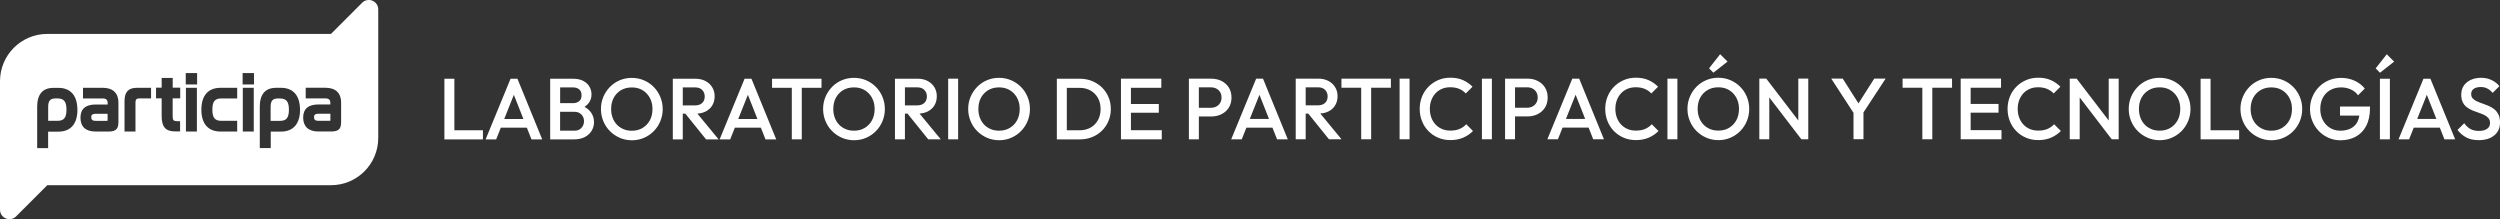 <?xml version="1.0" encoding="UTF-8"?>
<svg id="Capa_2" data-name="Capa 2" xmlns="http://www.w3.org/2000/svg" viewBox="0 0 552.09 48.4">
  <rect x="0" y="0" width="552.09" height="48.4" fill="#333333" stroke="none"/>
  <defs>
    <style>
      .cls-1 {
        fill: #fff;
        stroke-width: 0px;
      }
    </style>
  </defs>
  <g id="Capa_1-2" data-name="Capa 1">
    <path class="cls-1" d="m100.34,28.77h6.31v2.01h-8.51v-13.39h2.2v11.38Zm13.93-11.38l5.47,13.39h-2.37l-1.02-2.58h-5.75l-1.03,2.58h-2.33l5.51-13.39h1.53Zm1.32,8.89l-2.11-5.34-2.13,5.34h4.24Zm14.88-1.51c.47.63.71,1.36.71,2.2,0,.69-.17,1.32-.51,1.89-.34.57-.84,1.04-1.49,1.39-.66.35-1.46.53-2.42.53h-5.26v-13.39h5.09c.91,0,1.66.17,2.26.5.6.33,1.05.76,1.34,1.28.29.52.44,1.09.44,1.68,0,.7-.2,1.32-.58,1.86-.25.34-.57.63-.96.89.57.31,1.03.7,1.39,1.18Zm-6.77-5.47v3.48h2.83c.57,0,1.03-.15,1.38-.44.35-.29.52-.73.52-1.3s-.17-1.01-.52-1.3c-.34-.29-.8-.44-1.38-.44h-2.83Zm5.28,7.48c0-.37-.08-.71-.25-1.03-.17-.32-.41-.57-.73-.77-.32-.19-.7-.29-1.15-.29h-3.16v4.17h3.16c.68,0,1.2-.21,1.57-.63.37-.42.55-.91.55-1.45Zm16.84-5.38c.35.84.53,1.73.53,2.69s-.18,1.85-.53,2.69c-.35.84-.84,1.57-1.45,2.19-.62.63-1.34,1.12-2.16,1.47-.82.36-1.71.54-2.65.54s-1.85-.18-2.68-.54c-.83-.36-1.56-.85-2.18-1.48-.63-.63-1.11-1.36-1.46-2.2-.35-.84-.53-1.73-.53-2.69s.18-1.85.53-2.68c.35-.83.84-1.56,1.45-2.19.62-.63,1.34-1.12,2.16-1.47.82-.35,1.71-.53,2.67-.53s1.85.18,2.67.53c.82.35,1.55.84,2.17,1.47.63.63,1.11,1.36,1.46,2.2Zm-1.73,2.67c0-.7-.11-1.34-.34-1.92-.22-.58-.54-1.08-.95-1.51-.41-.43-.89-.76-1.44-.99-.56-.23-1.17-.34-1.85-.34-.89,0-1.68.2-2.36.6s-1.22.96-1.61,1.67c-.39.71-.58,1.54-.58,2.49,0,.7.11,1.35.33,1.94.22.59.54,1.1.94,1.52.4.42.88.75,1.45.99.56.24,1.17.35,1.84.35.91,0,1.7-.2,2.38-.61.68-.41,1.22-.97,1.61-1.69.39-.72.58-1.55.58-2.5Zm9.91,1.01l4.7,5.7h-2.77l-4.58-5.68h-.57v5.68h-2.2v-13.39h5.01c.84,0,1.58.17,2.22.51.64.34,1.13.8,1.48,1.38.35.58.53,1.24.53,1.98,0,.78-.18,1.45-.53,2.03-.35.57-.84,1.02-1.48,1.34-.53.27-1.14.41-1.81.46Zm-3.22-1.8h2.7c.68,0,1.2-.18,1.58-.53.38-.35.57-.84.57-1.46,0-.56-.19-1.03-.56-1.42-.37-.38-.89-.57-1.57-.57h-2.72v3.98Zm15.17-5.89l5.47,13.39h-2.37l-1.02-2.58h-5.75l-1.03,2.58h-2.33l5.51-13.39h1.53Zm1.32,8.89l-2.11-5.34-2.13,5.34h4.24Zm3.23-6.89h4.36v11.38h2.2v-11.38h4.36v-2.01h-10.92v2.01Zm24.38,2c.35.84.53,1.73.53,2.69s-.18,1.85-.53,2.69c-.35.84-.84,1.57-1.45,2.19-.62.63-1.34,1.12-2.16,1.47-.82.36-1.71.54-2.65.54s-1.85-.18-2.68-.54c-.83-.36-1.56-.85-2.18-1.48-.63-.63-1.11-1.36-1.46-2.2-.35-.84-.53-1.73-.53-2.69s.18-1.85.53-2.68c.35-.83.84-1.56,1.45-2.19.62-.63,1.34-1.12,2.16-1.47.82-.35,1.71-.53,2.67-.53s1.85.18,2.67.53c.82.35,1.55.84,2.17,1.47.63.63,1.11,1.36,1.46,2.2Zm-1.73,2.67c0-.7-.11-1.34-.34-1.92-.22-.58-.54-1.08-.95-1.51-.41-.43-.89-.76-1.44-.99-.56-.23-1.17-.34-1.85-.34-.89,0-1.68.2-2.36.6s-1.22.96-1.61,1.67c-.39.71-.58,1.54-.58,2.49,0,.7.11,1.35.33,1.94.22.59.54,1.1.94,1.52.4.42.88.75,1.45.99.56.24,1.17.35,1.84.35.91,0,1.7-.2,2.38-.61.68-.41,1.22-.97,1.61-1.69.39-.72.58-1.55.58-2.5Zm9.91,1.01l4.7,5.7h-2.77l-4.58-5.68h-.57v5.68h-2.2v-13.39h5.01c.84,0,1.58.17,2.22.51.64.34,1.13.8,1.48,1.38.35.58.53,1.24.53,1.98,0,.78-.18,1.45-.53,2.03-.35.57-.84,1.02-1.48,1.34-.53.27-1.14.41-1.81.46Zm-3.22-1.8h2.7c.68,0,1.2-.18,1.58-.53.38-.35.57-.84.57-1.46,0-.56-.19-1.03-.56-1.42-.37-.38-.89-.57-1.57-.57h-2.72v3.98Zm9.55,7.5h2.2v-13.39h-2.2v13.39Zm17.53-9.38c.35.84.53,1.73.53,2.69s-.18,1.85-.53,2.69c-.35.84-.84,1.57-1.45,2.19-.62.63-1.34,1.12-2.16,1.47-.82.36-1.71.54-2.65.54s-1.85-.18-2.68-.54c-.83-.36-1.56-.85-2.18-1.48-.63-.63-1.11-1.36-1.46-2.2-.35-.84-.53-1.73-.53-2.69s.18-1.85.53-2.68c.35-.83.84-1.56,1.45-2.19.62-.63,1.34-1.12,2.16-1.47.82-.35,1.71-.53,2.67-.53s1.85.18,2.67.53c.82.35,1.55.84,2.17,1.47.63.63,1.11,1.36,1.46,2.2Zm-1.73,2.67c0-.7-.11-1.34-.34-1.92-.22-.58-.54-1.08-.95-1.51-.41-.43-.89-.76-1.44-.99-.56-.23-1.17-.34-1.85-.34-.89,0-1.68.2-2.36.6s-1.22.96-1.61,1.67c-.39.71-.58,1.54-.58,2.49,0,.7.11,1.35.33,1.94.22.59.54,1.1.94,1.52.4.42.88.75,1.45.99.56.24,1.17.35,1.84.35.91,0,1.7-.2,2.38-.61.68-.41,1.22-.97,1.61-1.69.39-.72.58-1.55.58-2.5Zm19.6-2.63c.35.81.52,1.69.52,2.65s-.17,1.82-.52,2.64c-.34.82-.82,1.53-1.43,2.13-.61.61-1.33,1.08-2.16,1.42-.83.34-1.72.51-2.68.51h-5.13v-13.39h5.09c.97,0,1.87.17,2.7.51.83.34,1.55.81,2.17,1.41.62.61,1.1,1.31,1.44,2.12Zm-1.74,2.63c0-.92-.2-1.73-.59-2.43-.4-.7-.94-1.25-1.64-1.64-.7-.4-1.5-.59-2.4-.59h-2.83v9.37h2.83c.92,0,1.72-.2,2.42-.59.7-.4,1.24-.95,1.63-1.66.39-.71.58-1.53.58-2.46Zm6.7.84h6.16v-1.93h-6.16v-3.58h6.71v-2.01h-8.91v13.39h9.01v-2.01h-6.81v-3.86Zm22.21-3.35c0,.84-.2,1.58-.58,2.2-.39.62-.92,1.11-1.59,1.45-.67.34-1.43.52-2.27.52h-2.77v5.05h-2.2v-13.39h4.97c.84,0,1.6.17,2.27.52.67.34,1.2.83,1.59,1.45.39.63.58,1.36.58,2.2Zm-2.2,0c0-.46-.1-.86-.31-1.2-.2-.34-.48-.6-.83-.78-.35-.19-.76-.28-1.21-.28h-2.66v4.51h2.66c.46,0,.86-.09,1.21-.28.35-.19.63-.45.83-.79.21-.34.31-.74.31-1.2Zm9.16-4.17l5.47,13.39h-2.37l-1.02-2.58h-5.75l-1.03,2.58h-2.33l5.51-13.39h1.53Zm1.32,8.89l-2.11-5.34-2.13,5.34h4.24Zm11.32-1.21l4.7,5.7h-2.77l-4.58-5.68h-.57v5.68h-2.2v-13.39h5.01c.84,0,1.58.17,2.22.51.64.34,1.13.8,1.48,1.38.35.58.53,1.24.53,1.98,0,.78-.18,1.45-.53,2.03-.35.57-.84,1.02-1.48,1.34-.53.27-1.14.41-1.81.46Zm-3.22-1.8h2.7c.68,0,1.2-.18,1.58-.53.38-.35.57-.84.57-1.46,0-.56-.19-1.03-.56-1.42-.37-.38-.89-.57-1.57-.57h-2.72v3.98Zm7.9-3.88h4.36v11.38h2.2v-11.38h4.36v-2.01h-10.92v2.01Zm12.84,11.38h2.2v-13.39h-2.2v13.39Zm13.27-2.29c-.57.25-1.26.37-2.08.37-.66,0-1.27-.11-1.82-.35-.55-.23-1.02-.56-1.43-.99-.4-.43-.71-.93-.93-1.52-.22-.59-.33-1.23-.33-1.93s.11-1.35.33-1.93c.22-.59.53-1.09.93-1.52.4-.43.88-.76,1.43-.99.55-.23,1.15-.34,1.82-.34.75,0,1.41.12,1.98.36.57.24,1.05.58,1.45,1.01l1.49-1.49c-.61-.61-1.31-1.1-2.1-1.45-.79-.36-1.73-.54-2.81-.54-.97,0-1.87.18-2.69.54-.82.36-1.54.85-2.15,1.47-.61.63-1.09,1.36-1.42,2.19-.33.84-.5,1.73-.5,2.69s.17,1.85.5,2.69c.33.84.8,1.57,1.42,2.2.61.63,1.33,1.12,2.15,1.47.82.35,1.72.53,2.69.53,1.07,0,2.02-.18,2.85-.54.83-.36,1.55-.85,2.16-1.47l-1.49-1.49c-.4.43-.88.78-1.44,1.02Zm4.91,2.29h2.2v-13.39h-2.2v13.39Zm14.52-9.22c0,.84-.2,1.58-.58,2.2-.39.62-.92,1.11-1.59,1.45-.67.34-1.43.52-2.27.52h-2.77v5.05h-2.2v-13.39h4.97c.84,0,1.6.17,2.27.52.67.34,1.2.83,1.59,1.45.39.63.58,1.36.58,2.2Zm-2.2,0c0-.46-.1-.86-.31-1.2-.2-.34-.48-.6-.83-.78-.35-.19-.76-.28-1.21-.28h-2.66v4.51h2.66c.46,0,.86-.09,1.21-.28.35-.19.63-.45.83-.79.21-.34.31-.74.31-1.2Zm9.16-4.17l5.47,13.39h-2.37l-1.02-2.58h-5.75l-1.03,2.58h-2.33l5.51-13.39h1.53Zm1.32,8.89l-2.11-5.34-2.13,5.34h4.24Zm13.26,2.21c-.57.25-1.26.37-2.08.37-.66,0-1.27-.11-1.82-.35-.55-.23-1.02-.56-1.43-.99-.4-.43-.71-.93-.93-1.52-.22-.59-.33-1.23-.33-1.93s.11-1.35.33-1.93c.22-.59.53-1.09.93-1.52.4-.43.88-.76,1.43-.99.55-.23,1.15-.34,1.82-.34.75,0,1.41.12,1.98.36.57.24,1.05.58,1.45,1.01l1.49-1.49c-.61-.61-1.31-1.1-2.1-1.45-.79-.36-1.73-.54-2.81-.54-.97,0-1.87.18-2.69.54s-1.54.85-2.15,1.47c-.61.63-1.09,1.36-1.42,2.19-.33.84-.5,1.73-.5,2.69s.17,1.85.5,2.69c.33.84.8,1.57,1.42,2.2.61.63,1.33,1.12,2.15,1.47.82.35,1.72.53,2.69.53,1.07,0,2.02-.18,2.85-.54.83-.36,1.55-.85,2.16-1.47l-1.49-1.49c-.4.43-.88.78-1.44,1.02Zm4.91,2.29h2.2v-13.39h-2.2v13.39Zm13.27-17.16l-1.63-1.63-2.45,3.12.96.96,3.12-2.45Zm4.26,7.77c.35.84.53,1.73.53,2.69s-.18,1.85-.53,2.69c-.35.84-.84,1.57-1.45,2.19-.62.63-1.34,1.12-2.16,1.47-.82.36-1.71.54-2.65.54s-1.85-.18-2.68-.54c-.83-.36-1.56-.85-2.18-1.48-.63-.63-1.11-1.36-1.46-2.2-.35-.84-.53-1.73-.53-2.69s.18-1.85.53-2.68c.35-.83.84-1.56,1.45-2.19.62-.63,1.34-1.12,2.16-1.47.82-.35,1.71-.53,2.67-.53s1.85.18,2.67.53c.82.35,1.55.84,2.17,1.47.63.63,1.11,1.36,1.46,2.2Zm-1.73,2.67c0-.7-.11-1.34-.34-1.92-.22-.58-.54-1.08-.95-1.51-.41-.43-.89-.76-1.44-.99-.56-.23-1.17-.34-1.85-.34-.89,0-1.68.2-2.36.6-.68.4-1.22.96-1.61,1.67-.39.71-.58,1.54-.58,2.49,0,.7.11,1.35.33,1.94.22.59.54,1.1.94,1.52.4.42.88.75,1.45.99.56.24,1.17.35,1.84.35.91,0,1.7-.2,2.38-.61.68-.41,1.22-.97,1.61-1.69.39-.72.58-1.55.58-2.5Zm13.1,2.56l-7.08-9.24h-1.53v13.39h2.2v-9.24l7.08,9.24h1.53v-13.39h-2.2v9.24Zm16.77-9.24l-3.48,5.47-3.48-5.47h-2.54l4.92,7.56v5.82h2.2v-5.91l4.9-7.48h-2.51Zm6.26,2.01h4.36v11.38h2.2v-11.38h4.36v-2.01h-10.92v2.01Zm15.03,5.51h6.16v-1.93h-6.16v-3.58h6.71v-2.01h-8.91v13.39h9.01v-2.01h-6.81v-3.86Zm16.98,3.59c-.57.25-1.26.37-2.08.37-.66,0-1.27-.11-1.82-.35-.55-.23-1.02-.56-1.43-.99-.4-.43-.71-.93-.93-1.52-.22-.59-.33-1.23-.33-1.93s.11-1.35.33-1.93c.22-.59.53-1.09.93-1.52.4-.43.88-.76,1.43-.99.55-.23,1.15-.34,1.82-.34.75,0,1.41.12,1.98.36.57.24,1.05.58,1.45,1.01l1.49-1.49c-.61-.61-1.31-1.1-2.1-1.45-.79-.36-1.73-.54-2.81-.54-.97,0-1.87.18-2.69.54s-1.54.85-2.15,1.47c-.61.63-1.09,1.36-1.42,2.19-.33.84-.5,1.73-.5,2.69s.17,1.85.5,2.69c.33.84.8,1.57,1.42,2.2.61.63,1.33,1.12,2.15,1.47.82.35,1.72.53,2.69.53,1.07,0,2.02-.18,2.85-.54.83-.36,1.55-.85,2.16-1.47l-1.49-1.49c-.4.43-.88.78-1.44,1.02Zm13.51-1.86l-7.08-9.24h-1.53v13.39h2.2v-9.24l7.08,9.24h1.53v-13.39h-2.2v9.24Zm17.53-5.23c.35.84.53,1.73.53,2.69s-.18,1.85-.53,2.69c-.35.84-.84,1.57-1.45,2.19-.62.63-1.34,1.12-2.16,1.47-.82.36-1.71.54-2.65.54s-1.85-.18-2.68-.54c-.83-.36-1.56-.85-2.18-1.48-.63-.63-1.11-1.36-1.46-2.2-.35-.84-.53-1.73-.53-2.69s.18-1.85.53-2.68c.35-.83.84-1.56,1.45-2.19.62-.63,1.34-1.12,2.16-1.47.82-.35,1.71-.53,2.67-.53s1.85.18,2.67.53c.82.35,1.55.84,2.17,1.47.63.63,1.11,1.36,1.46,2.2Zm-1.73,2.67c0-.7-.11-1.34-.34-1.92-.22-.58-.54-1.08-.95-1.51-.41-.43-.89-.76-1.44-.99-.56-.23-1.17-.34-1.85-.34-.89,0-1.68.2-2.36.6-.68.4-1.22.96-1.61,1.67-.39.71-.58,1.54-.58,2.49,0,.7.11,1.35.33,1.94.22.59.54,1.1.94,1.52.4.42.88.75,1.45.99.56.24,1.17.35,1.84.35.91,0,1.7-.2,2.38-.61.68-.41,1.22-.97,1.61-1.69.39-.72.58-1.55.58-2.5Zm6.69-6.67h-2.2v13.39h8.51v-2.01h-6.31v-11.38Zm19.71,4.01c.35.84.53,1.73.53,2.69s-.18,1.85-.53,2.69c-.35.84-.84,1.57-1.45,2.19-.62.63-1.34,1.12-2.16,1.47-.82.36-1.71.54-2.65.54s-1.85-.18-2.68-.54c-.83-.36-1.56-.85-2.18-1.48-.63-.63-1.11-1.36-1.46-2.2-.35-.84-.53-1.73-.53-2.69s.18-1.85.53-2.68c.35-.83.84-1.56,1.45-2.19.62-.63,1.34-1.12,2.16-1.47.82-.35,1.71-.53,2.67-.53s1.85.18,2.67.53c.82.35,1.55.84,2.17,1.47.63.63,1.11,1.36,1.46,2.2Zm-1.73,2.67c0-.7-.11-1.34-.34-1.92-.22-.58-.54-1.08-.95-1.51-.41-.43-.89-.76-1.44-.99-.56-.23-1.17-.34-1.85-.34-.89,0-1.68.2-2.36.6s-1.22.96-1.61,1.67c-.39.71-.58,1.54-.58,2.49,0,.7.11,1.35.33,1.94.22.59.54,1.1.94,1.52.4.42.88.75,1.45.99.56.24,1.17.35,1.84.35.91,0,1.7-.2,2.38-.61.68-.41,1.22-.97,1.61-1.69.39-.72.58-1.55.58-2.5Zm10.62,1.47h4.26c-.08.52-.22.98-.43,1.39-.35.65-.84,1.13-1.48,1.45-.64.33-1.41.49-2.3.49-.84,0-1.59-.2-2.26-.61-.66-.41-1.19-.97-1.58-1.69-.39-.72-.58-1.55-.58-2.5s.19-1.77.57-2.49c.38-.71.92-1.27,1.62-1.67.69-.4,1.5-.6,2.42-.6.77,0,1.48.15,2.14.45.66.3,1.19.73,1.59,1.29l1.49-1.49c-.61-.75-1.37-1.33-2.28-1.74-.91-.41-1.89-.61-2.95-.61-.97,0-1.87.18-2.71.53-.84.35-1.56.84-2.18,1.47-.62.63-1.1,1.36-1.45,2.19-.35.83-.53,1.72-.53,2.68s.18,1.85.53,2.69c.35.84.83,1.57,1.44,2.2.61.63,1.33,1.13,2.14,1.48.82.36,1.68.54,2.6.54,1.26,0,2.38-.26,3.37-.79.98-.52,1.76-1.31,2.32-2.37s.85-2.38.85-3.98v-.31h-6.62v2.01Zm7.86-10.43l.96.96,3.12-2.45-1.63-1.63-2.45,3.12Zm.94,15.67h2.2v-13.39h-2.2v13.39Zm11.15-13.39l5.47,13.39h-2.37l-1.02-2.58h-5.76l-1.03,2.58h-2.33l5.51-13.39h1.53Zm1.32,8.89l-2.11-5.34-2.13,5.34h4.24Zm13.69-.99c-.23-.47-.53-.86-.91-1.16-.38-.3-.79-.55-1.24-.74-.45-.19-.91-.36-1.36-.52-.45-.15-.87-.32-1.24-.49-.38-.17-.68-.38-.91-.63-.23-.25-.35-.58-.35-.99,0-.48.19-.86.57-1.13.38-.27.9-.4,1.56-.4.54,0,1.01.1,1.42.32.42.21.81.53,1.2.97l1.49-1.49c-.43-.54-1-.98-1.69-1.32-.7-.35-1.48-.52-2.36-.52-.82,0-1.56.15-2.22.44-.66.29-1.19.72-1.58,1.27-.39.55-.58,1.23-.58,2.02,0,.69.12,1.26.35,1.7.23.45.53.81.91,1.09.38.28.79.51,1.24.7.45.18.91.35,1.36.5.45.15.87.31,1.24.5.38.19.68.42.91.7.23.28.35.64.35,1.09,0,.54-.22.96-.66,1.26-.44.31-1.03.46-1.77.46-.79,0-1.44-.15-1.95-.45-.51-.3-.95-.72-1.32-1.25l-1.49,1.49c.59.74,1.25,1.3,1.99,1.68.74.38,1.64.57,2.7.57,1.44,0,2.58-.35,3.43-1.05.85-.7,1.27-1.65,1.27-2.85,0-.71-.12-1.31-.34-1.78Zm-489.91-3.54h-.32c-1.3,0-1.74.48-1.74,1.92v3.03h2.07c1.41,0,1.97-.69,1.97-2.46s-.55-2.48-1.97-2.48Zm-41.67,4.15c0,.56.29.8.97.8h2.44c.2,0,.2,0,.2-.16v-1.4h-2.6c-.93,0-1.01.38-1.01.77ZM83.53,2.09v5.4s0,22.97,0,22.97c0,5.77-4.67,10.44-10.44,10.44H10.44s-6.88,6.88-6.88,6.88C2.25,49.1,0,48.17,0,46.31v-5.4s0-22.97,0-22.97C0,12.17,4.67,7.49,10.44,7.49h62.65s6.88-6.88,6.88-6.88c1.32-1.32,3.56-.38,3.56,1.48ZM17.09,24.23c0-3.12-1.5-4.83-4.21-4.83h-1.04c-2.41,0-3.63,1.41-3.63,4.18v9.13h2.42v-3.64s2.26,0,2.26,0c2.72,0,4.21-1.72,4.21-4.83Zm9.07-1.55c0-2.12-1.23-3.29-3.46-3.29h-4.37v2.35h4.35c.73,0,1.09.31,1.09.95v.39s-2.64,0-2.64,0c-2.23,0-3.36.98-3.36,2.91,0,2,1.15,3.06,3.34,3.06h2.87c1.82,0,2.17-.78,2.17-2.12v-4.26Zm7.19-3.29h-3.1c-1.9,0-2.75.91-2.75,2.94v6.72h2.42v-6.45c0-.63.24-.87.87-.87h2.57v-2.35Zm6.46-.03h-1.67s0-2.15,0-2.15h-2.44v2.15s-1.24,0-1.24,0v2.35h1.24s0,3.89,0,3.89c0,2.43.86,3.42,2.98,3.42h1.09v-2.26h-.72c-.71,0-.92-.24-.92-1.06v-3.99s1.67,0,1.67,0v-2.35Zm3.67.03h-2.42v9.66h2.42v-9.66Zm.05-3.25h-2.51v2.51h2.51v-2.51Zm8.85,3.25h-3.68c-2.73,0-4.23,1.72-4.23,4.83s1.5,4.83,4.23,4.83h3.68v-2.37h-3.51c-1.42,0-1.97-.69-1.97-2.46,0-1.79.55-2.48,1.97-2.48h3.51v-2.35Zm3.66,0h-2.42v9.66h2.42v-9.66Zm.05-3.25h-2.51v2.51h2.51v-2.51Zm10.16,8.08c0-3.12-1.5-4.83-4.21-4.83h-1.04c-2.41,0-3.63,1.41-3.63,4.18v9.13h2.42v-3.64s2.26,0,2.26,0c2.72,0,4.21-1.72,4.21-4.83Zm9.09-1.55c0-2.12-1.23-3.29-3.46-3.29h-4.37v2.35h4.35c.73,0,1.09.31,1.09.95v.39s-2.64,0-2.64,0c-2.23,0-3.36.98-3.36,2.91s1.15,3.06,3.34,3.06h2.87c1.82,0,2.17-.78,2.17-2.12v-4.26Zm-62.64-.94h-.32c-1.3,0-1.74.48-1.74,1.92v3.03h2.07c1.41,0,1.97-.69,1.97-2.46s-.55-2.48-1.97-2.48Zm56.65,4.15c0,.56.29.8.97.8h2.44c.2,0,.2,0,.2-.16v-1.4h-2.6c-.93,0-1.01.39-1.01.77Z"/>
  </g>
</svg>